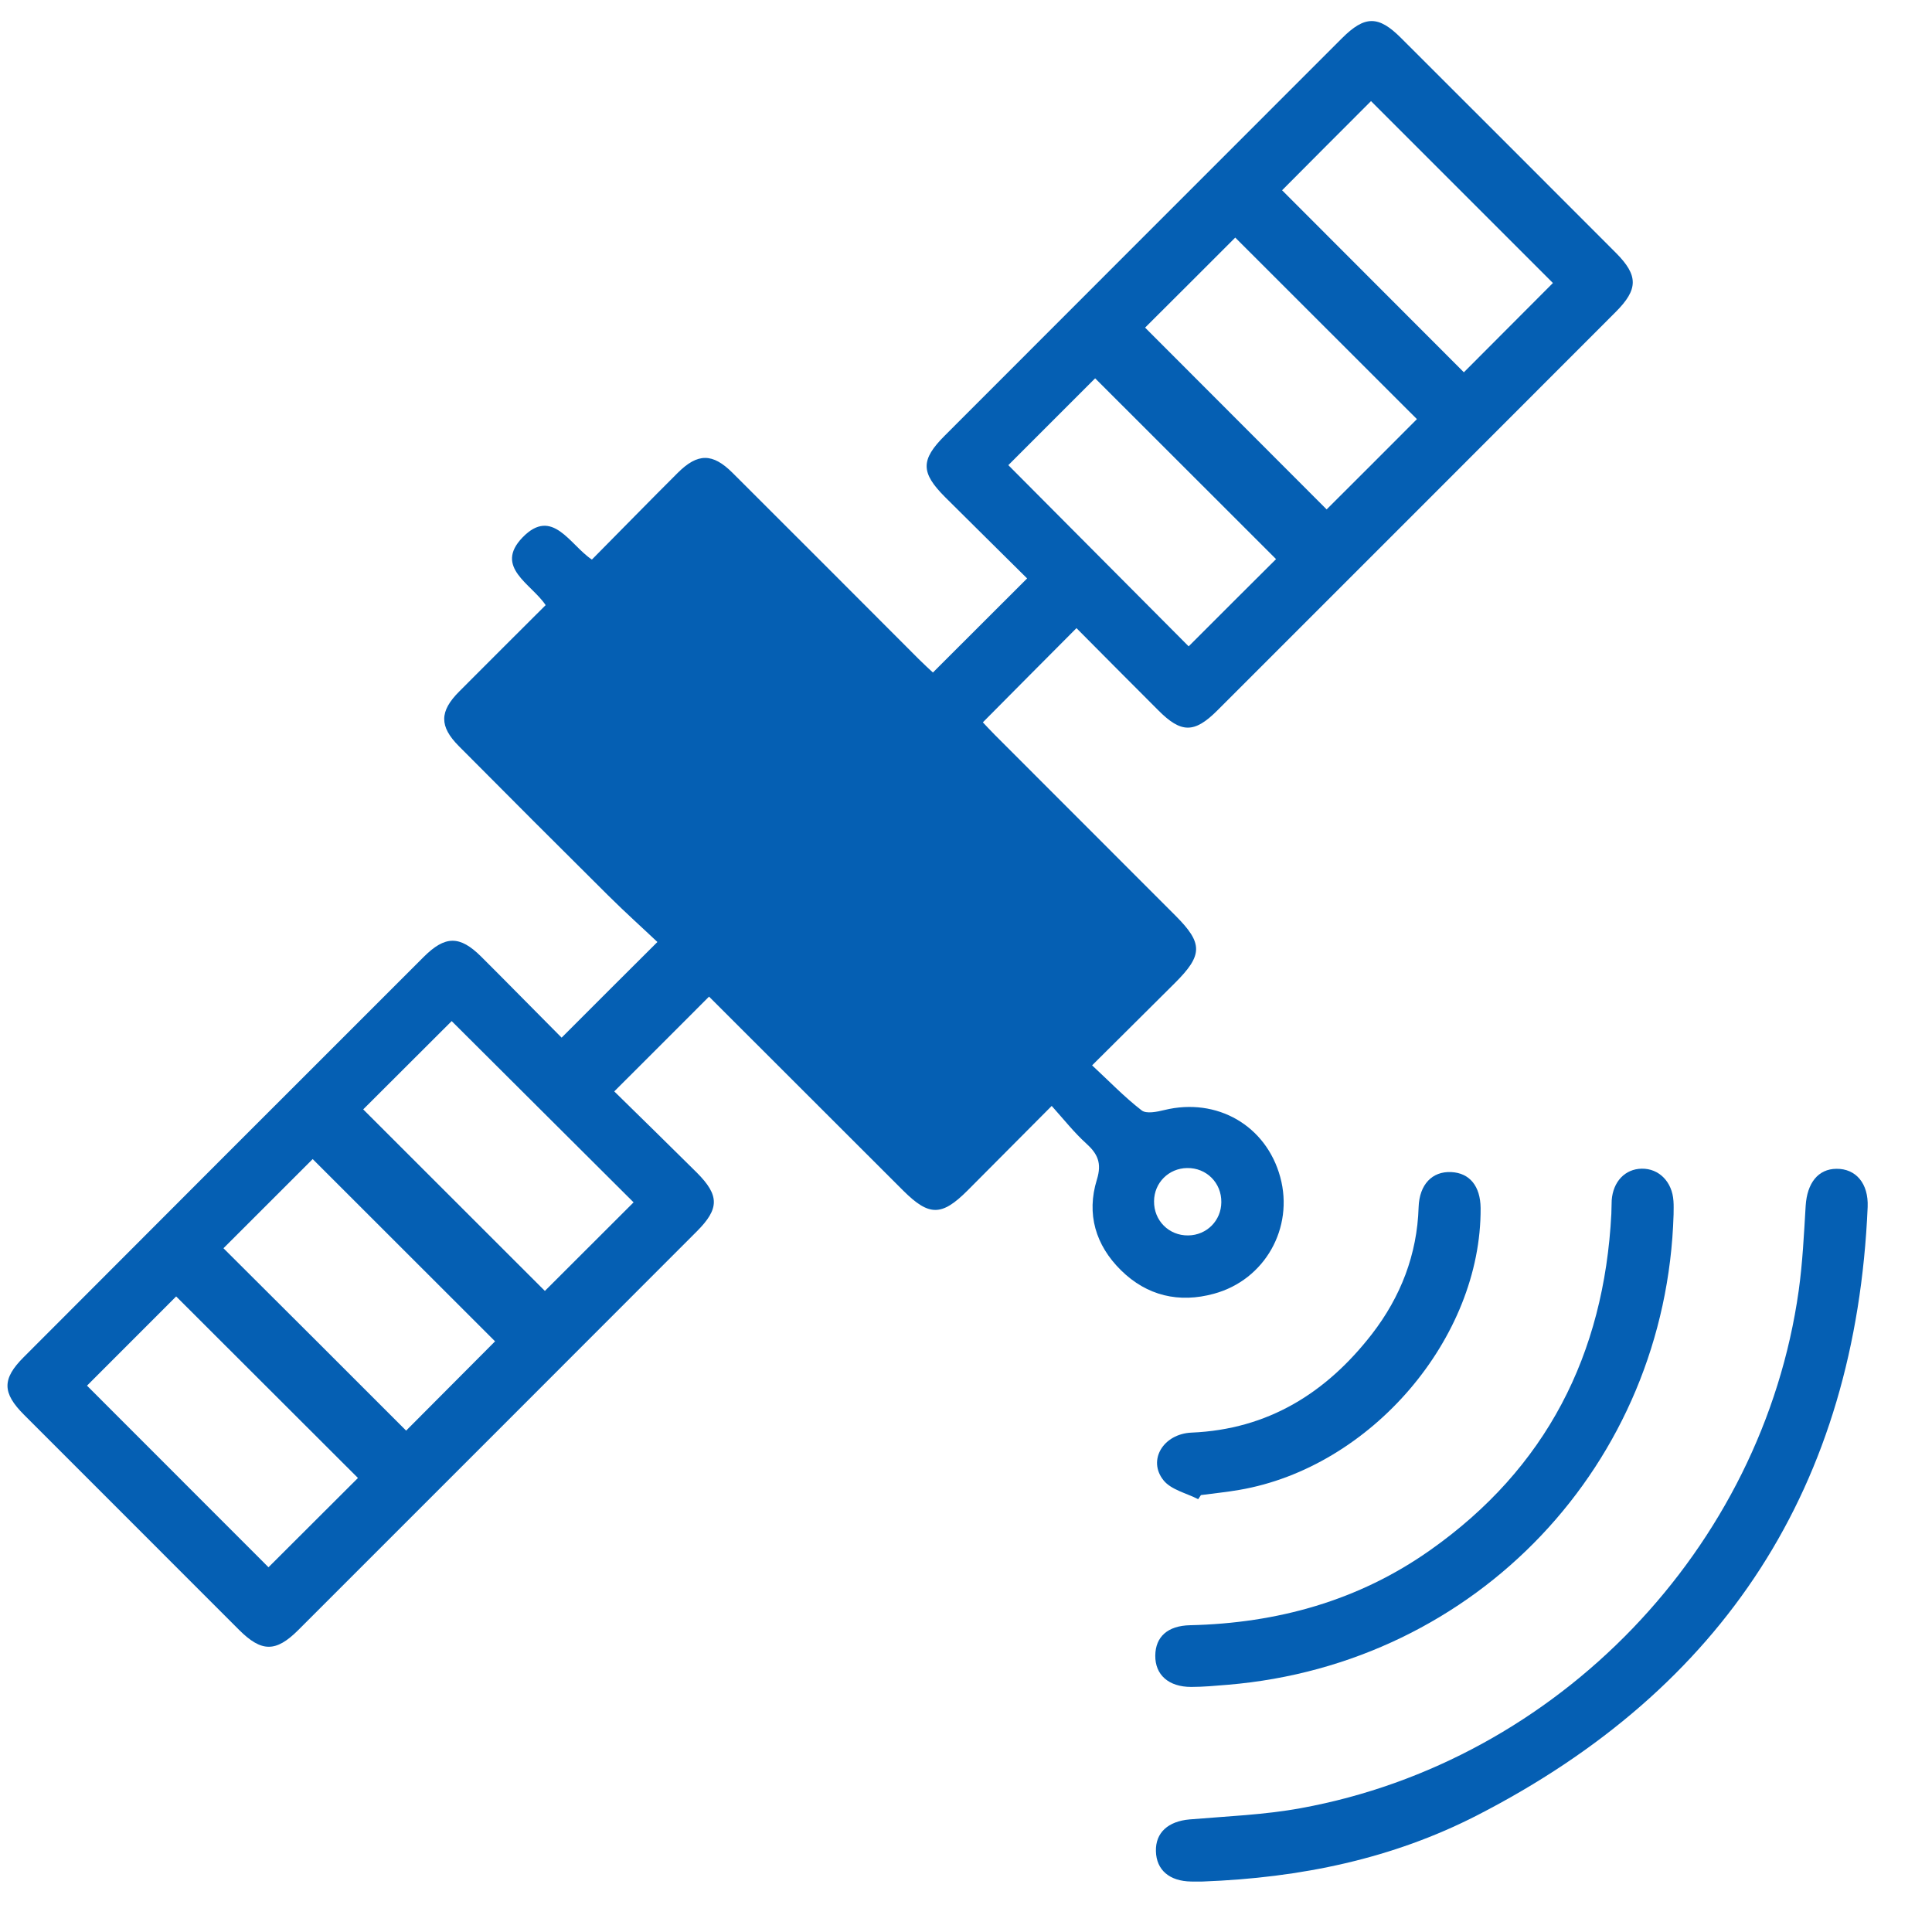 <svg width="33" height="33" viewBox="0 0 33 33" fill="none" xmlns="http://www.w3.org/2000/svg">
<g clip-path="url(#clip0_1533_2871)">
<path d="M11.229 16.09C10.996 15.869 10.685 15.59 10.389 15.296C9.536 14.449 8.685 13.598 7.838 12.745C7.502 12.407 7.504 12.151 7.845 11.81C8.334 11.317 8.828 10.829 9.32 10.336C9.078 9.972 8.435 9.689 8.925 9.18C9.435 8.653 9.733 9.308 10.11 9.558C10.601 9.063 11.086 8.565 11.578 8.075C11.918 7.737 12.172 7.737 12.513 8.077C13.576 9.136 14.635 10.199 15.695 11.26C15.78 11.344 15.868 11.426 15.935 11.487C16.471 10.951 16.992 10.432 17.544 9.88C17.095 9.434 16.618 8.964 16.143 8.491C15.725 8.073 15.723 7.855 16.137 7.441C18.397 5.178 20.66 2.916 22.922 0.653C23.311 0.264 23.544 0.262 23.929 0.647C25.153 1.869 26.378 3.094 27.603 4.321C27.985 4.706 27.985 4.941 27.597 5.329C25.328 7.6 23.059 9.871 20.788 12.14C20.399 12.527 20.174 12.525 19.784 12.132C19.309 11.657 18.834 11.18 18.387 10.729C17.849 11.268 17.326 11.796 16.788 12.338C16.828 12.38 16.908 12.468 16.992 12.552C18.021 13.582 19.05 14.611 20.08 15.642C20.55 16.113 20.548 16.313 20.067 16.792C19.616 17.241 19.164 17.691 18.654 18.197C18.948 18.47 19.206 18.739 19.5 18.966C19.58 19.029 19.763 18.991 19.889 18.96C20.786 18.741 21.628 19.224 21.868 20.107C22.103 20.972 21.607 21.861 20.735 22.098C20.139 22.262 19.59 22.134 19.147 21.697C18.712 21.268 18.555 20.735 18.735 20.151C18.824 19.865 18.748 19.707 18.551 19.529C18.349 19.346 18.177 19.128 17.964 18.89C17.456 19.401 16.992 19.867 16.527 20.334C16.084 20.777 15.87 20.777 15.427 20.336C14.311 19.22 13.196 18.107 12.111 17.023C11.58 17.554 11.055 18.081 10.492 18.642C10.931 19.073 11.418 19.548 11.902 20.029C12.29 20.418 12.29 20.645 11.902 21.033C9.633 23.304 7.364 25.575 5.093 27.844C4.712 28.224 4.467 28.222 4.084 27.84C2.86 26.615 1.635 25.39 0.41 24.165C0.036 23.791 0.034 23.552 0.404 23.182C2.679 20.903 4.956 18.623 7.236 16.346C7.603 15.979 7.853 15.976 8.219 16.34C8.696 16.815 9.166 17.296 9.593 17.724C10.122 17.193 10.645 16.672 11.229 16.09ZM24.202 7.159C23.16 6.117 22.116 5.075 21.099 4.058C20.58 4.577 20.053 5.105 19.559 5.596C20.586 6.626 21.633 7.674 22.66 8.701C23.156 8.206 23.677 7.687 24.202 7.159ZM21.796 9.55C20.767 8.521 19.716 7.472 18.706 6.462C18.214 6.953 17.695 7.472 17.223 7.945C18.244 8.972 19.29 10.023 20.303 11.04C20.798 10.544 21.319 10.025 21.796 9.55ZM10.822 20.537C9.788 19.506 8.738 18.46 7.715 17.441C7.221 17.934 6.7 18.455 6.204 18.949C7.236 19.979 8.284 21.027 9.307 22.05C9.805 21.552 10.326 21.031 10.822 20.537ZM21.899 3.25C22.922 4.275 23.971 5.323 25.004 6.359C25.511 5.85 26.032 5.329 26.525 4.834C25.5 3.808 24.452 2.76 23.418 1.727C22.92 2.224 22.401 2.745 21.899 3.25ZM6.937 24.436C7.458 23.913 7.977 23.392 8.456 22.911C7.423 21.88 6.374 20.831 5.341 19.798C4.849 20.289 4.328 20.81 3.817 21.321C4.847 22.346 5.891 23.39 6.937 24.436ZM1.486 23.668C2.53 24.712 3.572 25.756 4.586 26.77C5.091 26.266 5.612 25.745 6.114 25.245C5.082 24.214 4.032 23.165 3.009 22.144C2.513 22.64 1.992 23.161 1.486 23.668ZM20.277 19.951C19.962 19.955 19.714 20.203 19.712 20.518C19.708 20.848 19.966 21.107 20.296 21.102C20.611 21.098 20.859 20.85 20.861 20.535C20.866 20.205 20.607 19.945 20.277 19.951Z" fill="#055FB3"/>
<path d="M20.542 32.138C20.521 32.138 20.433 32.14 20.345 32.138C19.975 32.132 19.752 31.941 19.744 31.621C19.735 31.302 19.954 31.109 20.319 31.077C20.956 31.023 21.599 30.999 22.223 30.884C26.611 30.083 30.105 26.445 30.723 22.046C30.79 21.567 30.813 21.081 30.842 20.598C30.866 20.207 31.055 19.966 31.368 19.964C31.697 19.96 31.918 20.212 31.901 20.617C31.697 25.38 29.452 28.842 25.225 31.01C23.786 31.747 22.225 32.075 20.542 32.138Z" fill="#055FB3"/>
<path d="M28.586 20.745C28.46 25.004 25.225 28.422 20.973 28.777C20.765 28.794 20.555 28.814 20.347 28.814C19.96 28.814 19.729 28.607 19.733 28.277C19.737 27.957 19.945 27.768 20.328 27.76C21.817 27.726 23.204 27.342 24.428 26.478C26.41 25.081 27.399 23.138 27.523 20.733C27.527 20.655 27.525 20.577 27.529 20.502C27.552 20.182 27.758 19.966 28.042 19.962C28.336 19.957 28.563 20.186 28.584 20.514C28.59 20.592 28.586 20.668 28.586 20.745Z" fill="#055FB3"/>
<path d="M20.466 25.607C20.265 25.504 20.004 25.447 19.874 25.285C19.597 24.941 19.87 24.491 20.353 24.47C21.66 24.415 22.655 23.791 23.435 22.785C23.924 22.151 24.206 21.43 24.231 20.619C24.244 20.233 24.462 20.004 24.788 20.02C25.103 20.035 25.286 20.26 25.29 20.634C25.305 22.857 23.416 25.065 21.166 25.449C20.95 25.487 20.729 25.508 20.513 25.537C20.496 25.562 20.481 25.586 20.466 25.607Z" fill="#055FB3"/>
</g>
<defs>
<clipPath id="clip0_1533_2871">
<rect width="32.1" height="32.1" fill="white" transform="translate(0.128 0.36)"/>
</clipPath>
</defs>
</svg>
